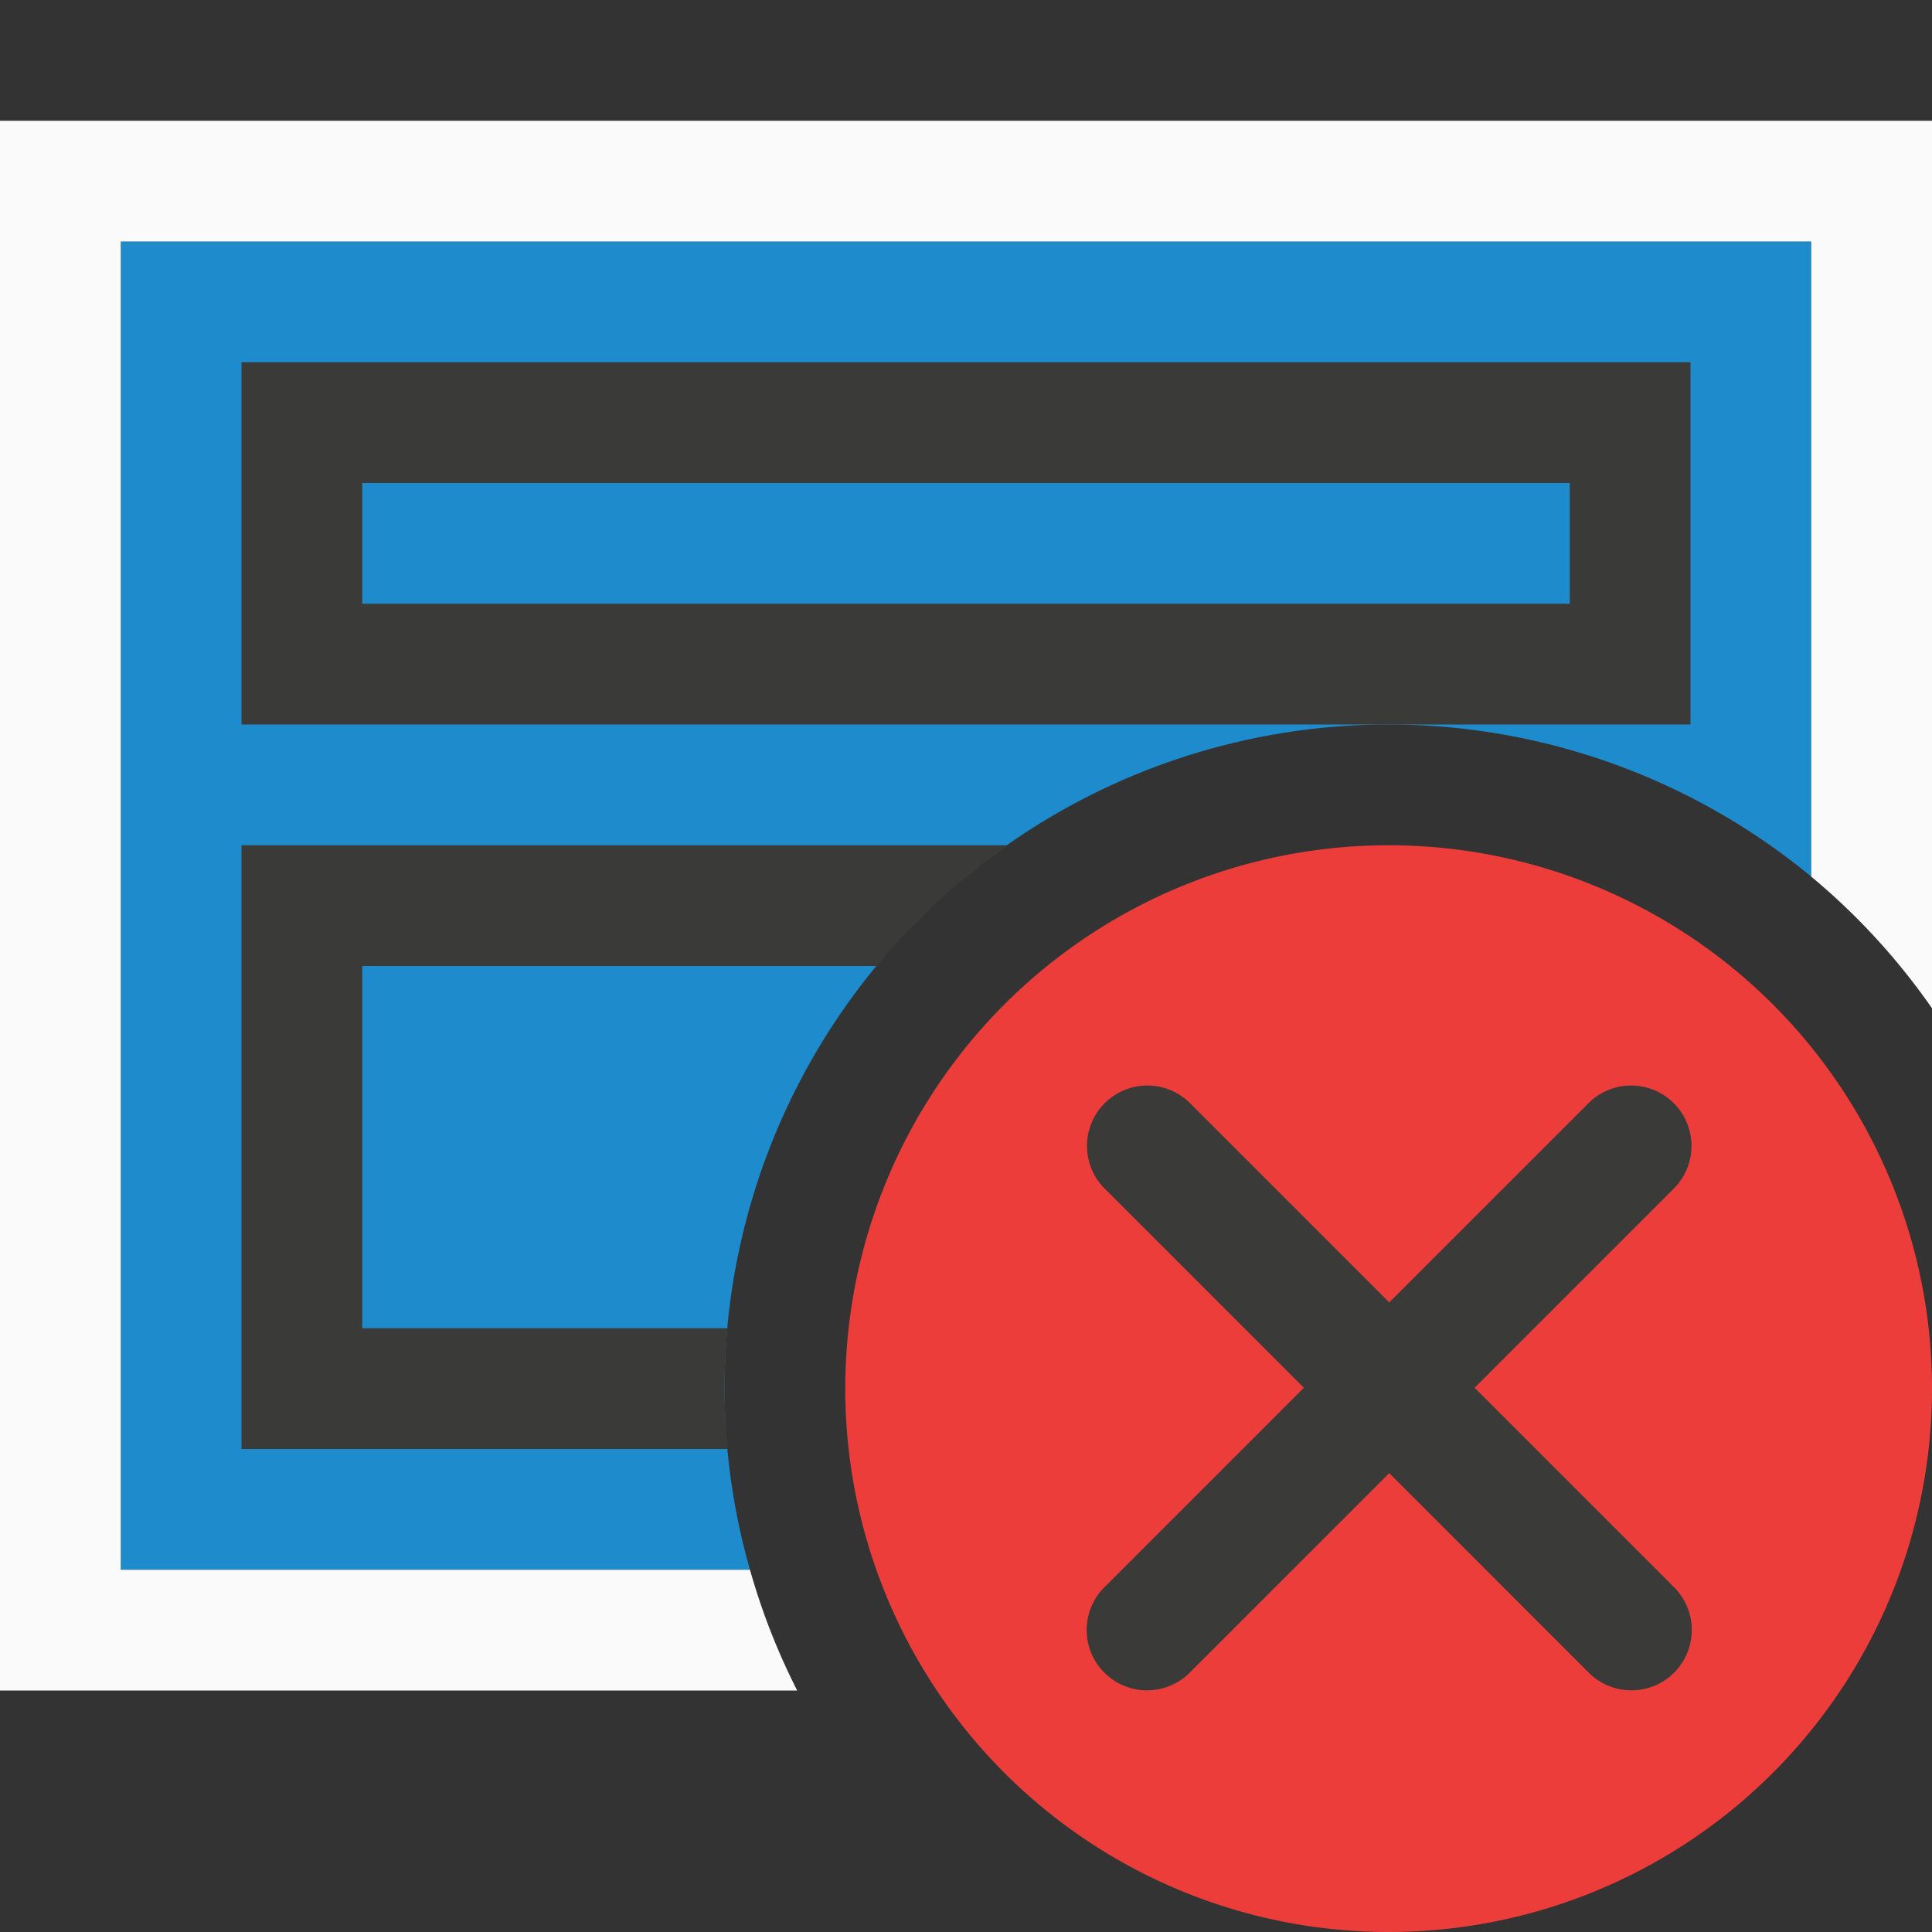 <svg viewBox="0 0 16 16" xmlns="http://www.w3.org/2000/svg"><rect x="0" y="0" width="16" height="16" fill="#333333" stroke="none"/><path d="m1 2v11h5.211a5.5 5.5 0 0 1 -.211-1.5 5.5 5.5 0 0 1 5.5-5.5 5.5 5.5 0 0 1 3.5 1.26v-5.26z" fill="#1e8bcd"/><path d="m0 1v13h6.602a5.5 5.5 0 0 1 -.391-1h-5.211v-11h14v5.26a5.5 5.5 0 0 1 1 1.09v-7.35z" fill="#fafafa"/><path d="m2 7v.5 4 .5h4.027a5.5 5.5 0 0 1 -.027-.5 5.5 5.5 0 0 1 .025-.5h-3.025v-3h4.26a5.5 5.5 0 0 1 1.09-1z" fill="#3a3a38"/><path d="m11.5 7a4.5 4.5 0 0 0 -4.5 4.5 4.5 4.5 0 0 0 4.5 4.5 4.5 4.5 0 0 0 4.5-4.5 4.5 4.5 0 0 0 -4.5-4.5z" fill="#ed3d3b"/><g fill="#3a3a38"><path d="m14 3h-12v.5 2 .5h12v-.5-2zm-1 1v1h-10v-1z"/><path d="m9.5 8.99a.5.5 0 0 0 -.348.857l1.646 1.646-1.646 1.646a.5.5 0 1 0 .707.707l1.646-1.646 1.646 1.646a.5.5 0 1 0 .707-.707l-1.646-1.646 1.646-1.646a.5.5 0 0 0 -.363-.857.5.5 0 0 0 -.344.15l-1.646 1.646-1.646-1.646a.5.5 0 0 0 -.359-.15z"/></g></svg>